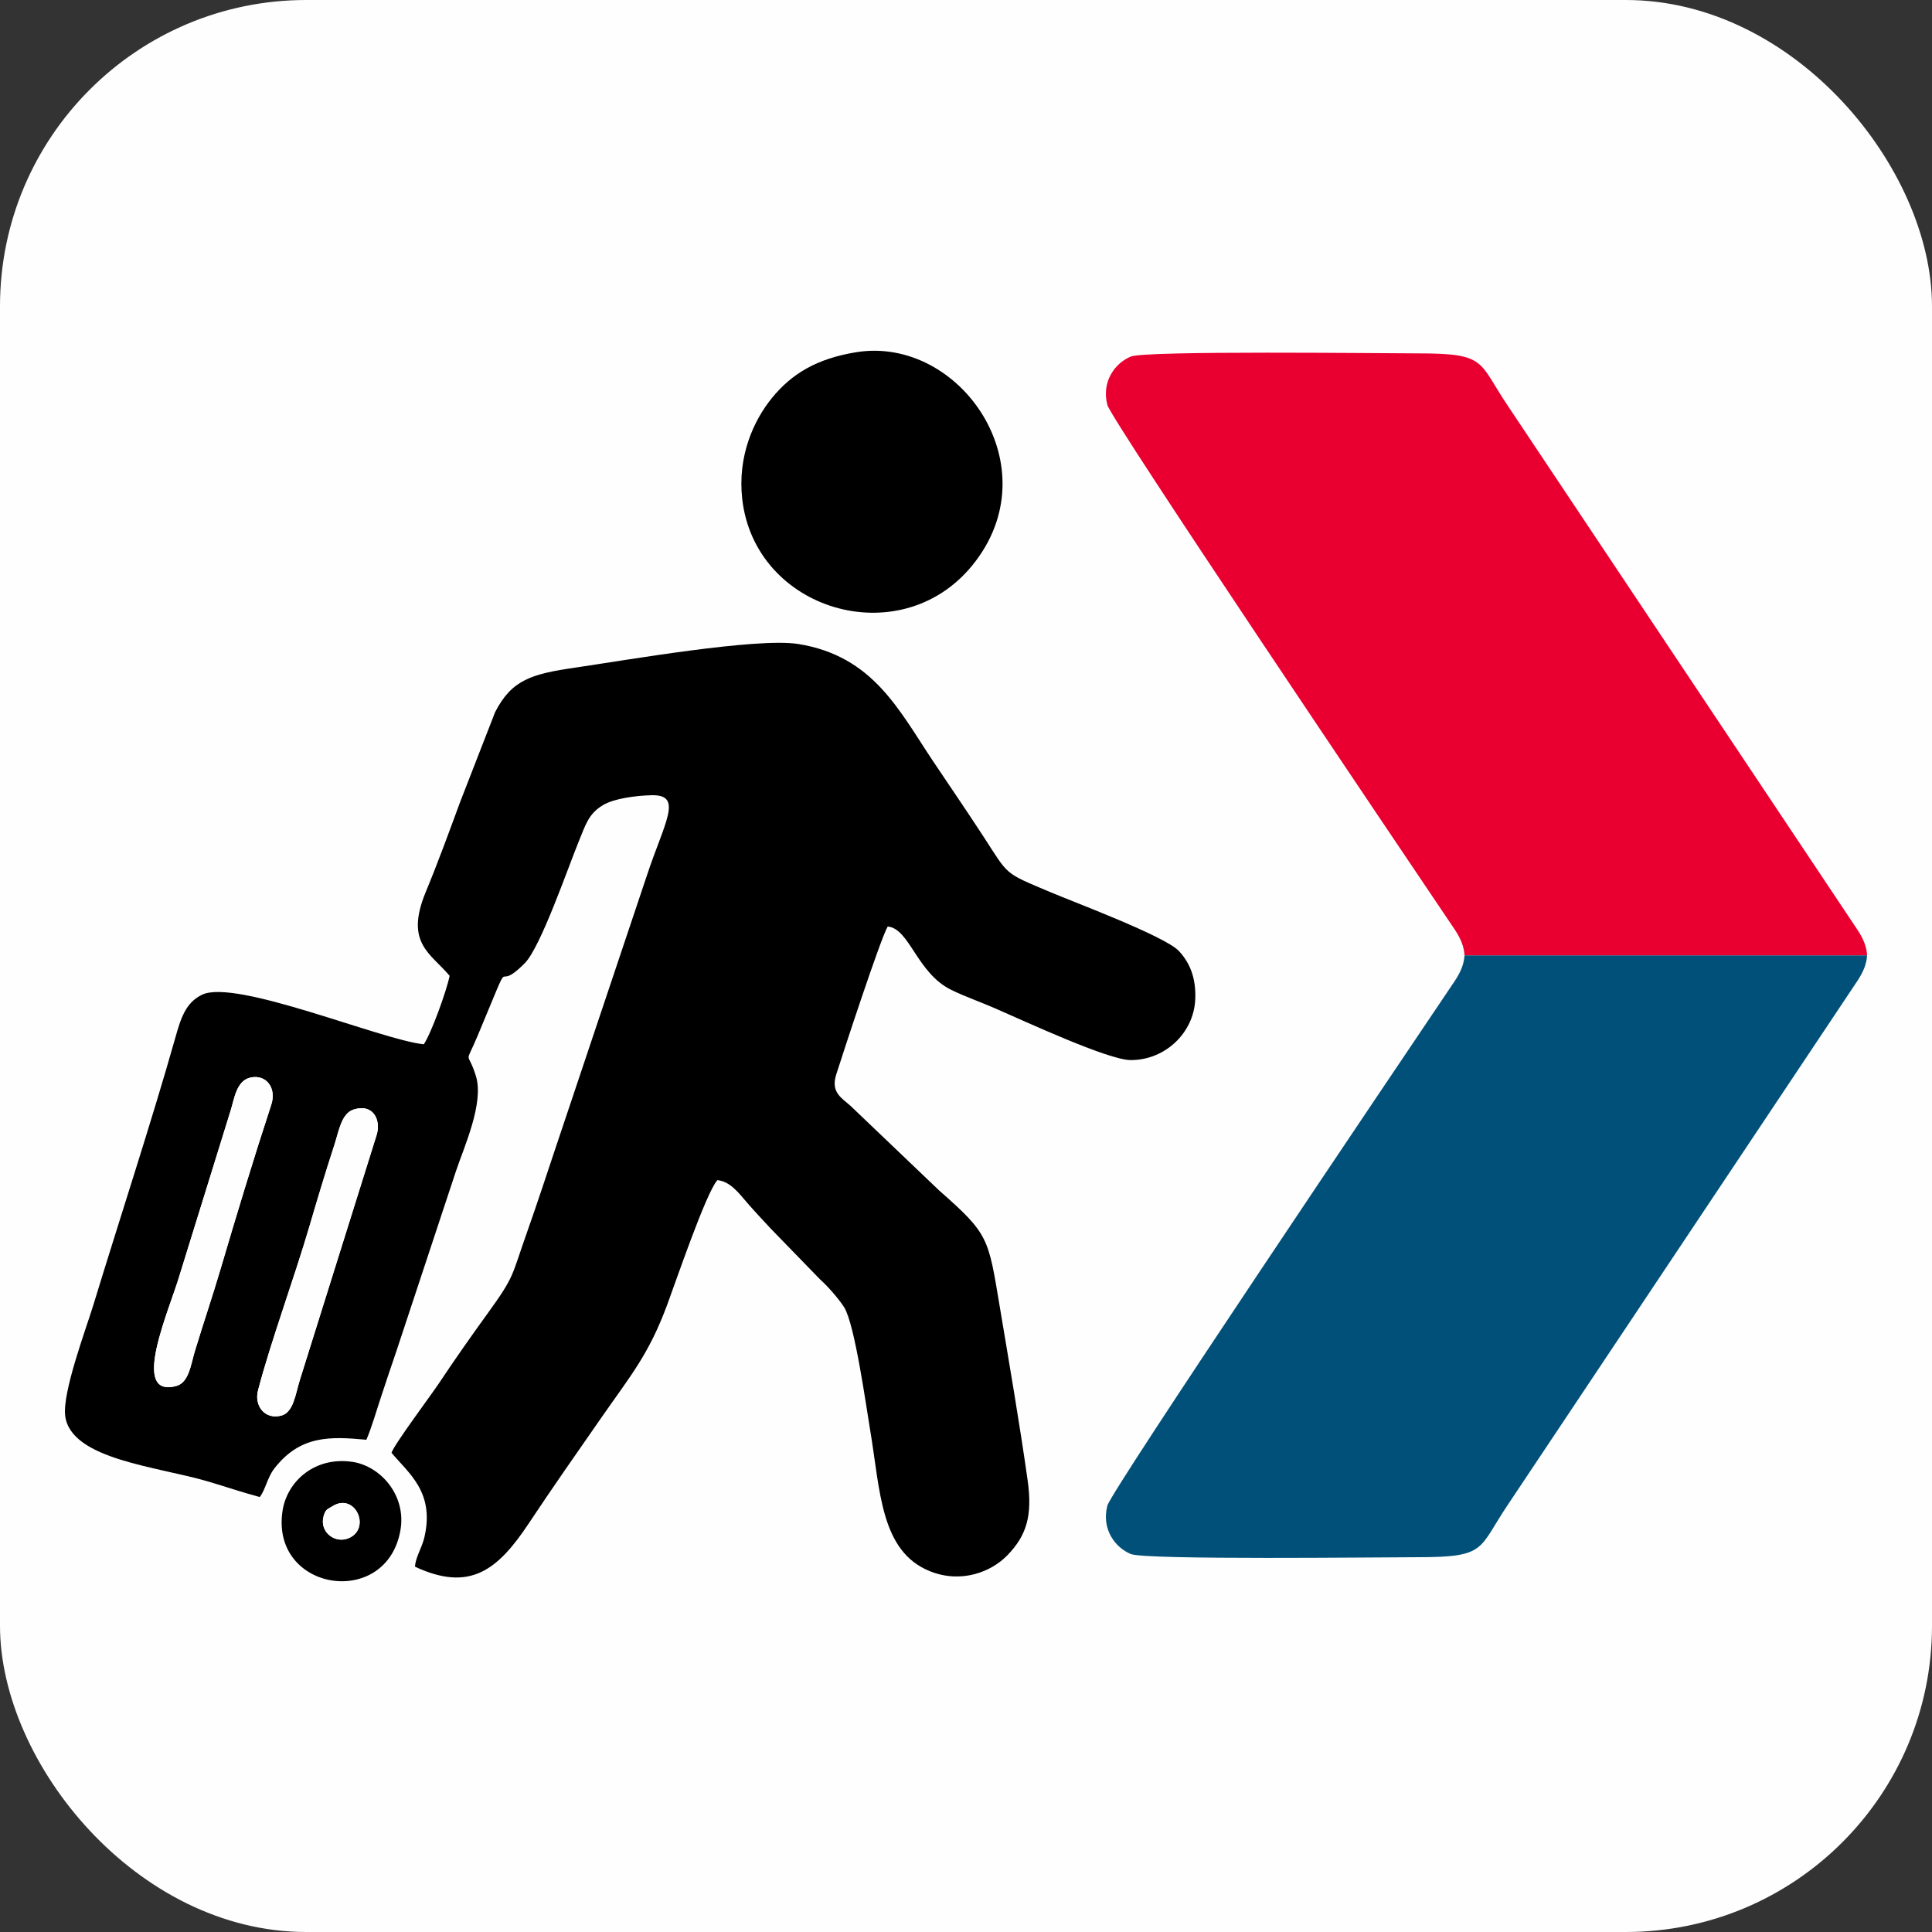 <?xml version="1.0" encoding="UTF-8"?>
<!DOCTYPE svg PUBLIC "-//W3C//DTD SVG 1.1//EN" "http://www.w3.org/Graphics/SVG/1.1/DTD/svg11.dtd">
<!-- Creator: CorelDRAW 2020 (64-Bit) -->
<svg xmlns="http://www.w3.org/2000/svg" xml:space="preserve" width="192.617mm" height="192.617mm" version="1.1" style="shape-rendering:geometricPrecision; text-rendering:geometricPrecision; image-rendering:optimizeQuality; fill-rule:evenodd; clip-rule:evenodd"
viewBox="0 0 19247.45 19247.45"
 xmlns:xlink="http://www.w3.org/1999/xlink"
 xmlns:xodm="http://www.corel.com/coreldraw/odm/2003">
 <rect x="0" y="0" width="19247.45" height="19247.45" fill="#333333" stroke="none"/>
 <defs>
  <style type="text/css">
   <![CDATA[
    .str0 {stroke:#FEFEFE;stroke-width:105.75;stroke-miterlimit:22.926}
    .fil0 {fill:#FEFEFE}
    .fil1 {fill:black}
    .fil3 {fill:#005079}
    .fil4 {fill:#EA0030}
    .fil2 {fill:#FEFEFE}
   ]]>
  </style>
 </defs>
 <g id="Capa_x0020_1">
  <rect class="fil0 str0" x="52.88" y="52.88" width="19141.69" height="19141.69" rx="2997.78" ry="2997.78"/>
  <g id="_2523651814992">
   <g>
    <path class="fil1" d="M3752.67 11305.48l-766.67 2446.49c-42.74,138.15 -62.02,320.2 -185.16,351.45 -164.35,41.7 -270.01,-99.28 -230.23,-251.95 125.2,-480.49 361.86,-1121.48 511.06,-1630.7 80.86,-276.01 164.36,-554.11 251.32,-820.26 42.89,-131.26 67.81,-308.01 190.1,-346.89 195.45,-62.15 274.33,104.53 229.58,251.87zm-1050.21 -299.65c-174.58,531.94 -343.4,1088.34 -504.9,1635.96 -82.79,280.72 -170.3,536.39 -254.77,814.07 -42.54,139.81 -59.67,318.45 -188.26,352.33 -464.6,122.41 -64.18,-765.21 34.68,-1104.33l506.42 -1633.77c39.07,-120.16 57.46,-304.7 201.21,-335.32 155.37,-33.09 260.58,103.63 205.62,271.07zm947.42 3337.75c49.7,-111.99 104.88,-304.05 150.95,-441.55 53.85,-160.73 96.33,-291.52 150.61,-448.43l590.9 -1785.89c78.81,-236.35 282.05,-678.49 199.02,-947.2 -84.63,-273.88 -114.65,-87.84 15.85,-399.04 396.13,-944.77 129.31,-379.03 471.92,-726.97 157.52,-159.99 428.03,-946.65 538.45,-1216.2 68.11,-166.27 97.63,-273.41 241.01,-358.15 110.35,-65.2 324.27,-93.95 482.55,-97.69 321.74,-7.58 126.53,273.05 -49.17,807.51l-892.18 2661.32c-100.54,300.57 -197.7,598.68 -303.12,896.06 -152.49,430.19 -116.69,421.45 -385.14,792.64 -170.42,235.67 -325.98,456.63 -483.3,693.32 -85.17,128.12 -450.81,615.92 -477.8,699.93 170.08,204.17 431.54,390.99 327.9,840.43 -24.77,107.44 -89.8,202.12 -93.89,294.58 545.96,254.53 823.05,35.8 1133.37,-431.5 235.08,-353.99 479.88,-704.21 723.03,-1053.29 301.69,-433.13 470.85,-628.7 654.77,-1121.33 82.92,-222.13 387.49,-1118.35 500.93,-1244.77 129.66,10.38 223.78,140.71 295.14,223.08 80.22,92.61 151.82,167.55 235.43,258.17l495.35 509.97c62.44,53.8 184.68,190.73 238.2,276.68 105.7,169.75 219.13,991.34 257.66,1218.61 101.71,599.93 99.52,1214.07 600.96,1411.35 308.34,121.31 605.34,6.1 767.45,-161.61 188.07,-194.57 251.07,-390.29 201.22,-744.04 -81.28,-576.63 -182.57,-1160.01 -278.21,-1733.16 -114.62,-686.78 -108.34,-720.88 -601.73,-1154.61l-885.88 -845.73c-87.72,-78.52 -197.58,-133.5 -141.67,-310.21 67.36,-212.81 443.03,-1359.35 513.33,-1475.54 219.15,21.65 289.4,462.03 631.54,630.55 131.57,64.81 297.25,123.31 437.57,184.35 298.81,129.99 1127.76,515.37 1350.86,515.87 345.97,0.76 628.6,-272.54 643.68,-603.36 9.8,-215 -54.29,-366.22 -162.05,-482.62 -136.96,-147.92 -1054.66,-491.05 -1276.63,-585.11 -475.67,-201.55 -412.62,-158.85 -676.96,-564.86 -166.71,-256.08 -330.54,-493.73 -497.44,-743.63 -342.16,-512.25 -596.98,-1044.21 -1339.31,-1165.35 -412.28,-67.29 -1733.31,163.64 -2222.35,234.74 -435.78,63.35 -633.53,120.05 -800.11,443.36l-347.44 892.7c-108.6,295.28 -224.11,611.06 -343.33,898.63 -211.92,511.18 49.25,611.36 237.52,836.01 -29.63,149.28 -185.13,577.93 -257.42,682.27 -426.29,-43.94 -1874.3,-655.76 -2209.3,-493.72 -165.17,79.9 -212,237.03 -268.57,437.16 -234.5,829.7 -557.28,1811.48 -814.09,2653.9 -70.17,230.17 -311.65,871.86 -280.31,1106.27 58.04,434.06 923.14,503.21 1423.88,651.98 182.93,54.36 334.72,106.72 514.02,154.73 56.63,-71.23 76.28,-195.04 144.23,-282.76 259.5,-335.02 557.79,-320.84 918.08,-287.83z"/>
    <path class="fil1" d="M8529.52 3508.99c-392.43,63.72 -642.83,214.96 -838.72,455.44 -184.27,226.24 -343.23,579.59 -296.87,1002.55 122.14,1114.4 1569.12,1547.32 2289.42,669.53 800.95,-976.08 -116.92,-2295.88 -1153.83,-2127.53z"/>
    <path class="fil2" d="M2702.46 11005.83c54.96,-167.44 -50.25,-304.15 -205.62,-271.07 -143.75,30.62 -162.14,215.16 -201.21,335.32l-506.42 1633.77c-98.87,339.12 -499.28,1226.74 -34.68,1104.33 128.59,-33.87 145.72,-212.52 188.26,-352.33 84.47,-277.67 171.98,-533.35 254.77,-814.07 161.5,-547.61 330.32,-1104.02 504.9,-1635.96z"/>
    <path class="fil2" d="M3752.67 11305.48c44.75,-147.34 -34.13,-314.03 -229.58,-251.87 -122.29,38.88 -147.21,215.63 -190.1,346.89 -86.97,266.15 -170.46,544.26 -251.32,820.26 -149.2,509.22 -385.86,1150.21 -511.06,1630.7 -39.78,152.68 65.88,293.65 230.23,251.95 123.14,-31.25 142.42,-213.3 185.16,-351.45l766.67 -2446.49z"/>
    <path class="fil1" d="M3308.03 15008.16c224.54,-146.01 390.84,208.87 174.12,312.01 -140.81,67.01 -302.92,-56.97 -258.29,-215.41 20.65,-73.31 42.16,-69.27 84.17,-96.6zm681.46 235.62c59.97,-345.49 -196.83,-637.96 -478.24,-679.97 -374.69,-55.94 -652.98,193.22 -697.06,491.72 -118.08,799.56 1038.39,977.02 1175.3,188.25z"/>
    <path class="fil2" d="M3308.03 15008.16c-42.01,27.33 -63.51,23.29 -84.17,96.6 -44.63,158.44 117.48,282.42 258.29,215.41 216.72,-103.14 50.42,-458.02 -174.12,-312.01z"/>
   </g>
   <g>
    <path class="fil3" d="M14590.02 9517.33c-4.01,82.93 -36.95,166.63 -99.33,259.13 -623.98,925.36 -3420.41,5074.62 -3458.67,5223.19 -60.74,235.7 78.12,417.92 233.38,482.21 147.2,60.96 2506.3,31.67 2858.33,31.69 694.63,0.02 598.47,-79.51 902.89,-529.67l3474.77 -5207.55c62.41,-92.59 95.25,-176.17 99.21,-259l-4010.57 0z"/>
    <path class="fil4" d="M14589.99 9516.71c-4.01,-82.93 -36.95,-166.62 -99.34,-259.12 -623.97,-925.36 -3420.4,-5074.62 -3458.67,-5223.19 -60.73,-235.71 78.12,-417.92 233.38,-482.21 147.21,-60.96 2506.3,-31.68 2858.34,-31.69 694.62,-0.02 598.46,79.5 902.88,529.66l3474.78 5207.55c62.41,92.59 95.25,176.18 99.2,259l-4010.56 0z"/>
   </g>
  </g>
 </g>
</svg>
